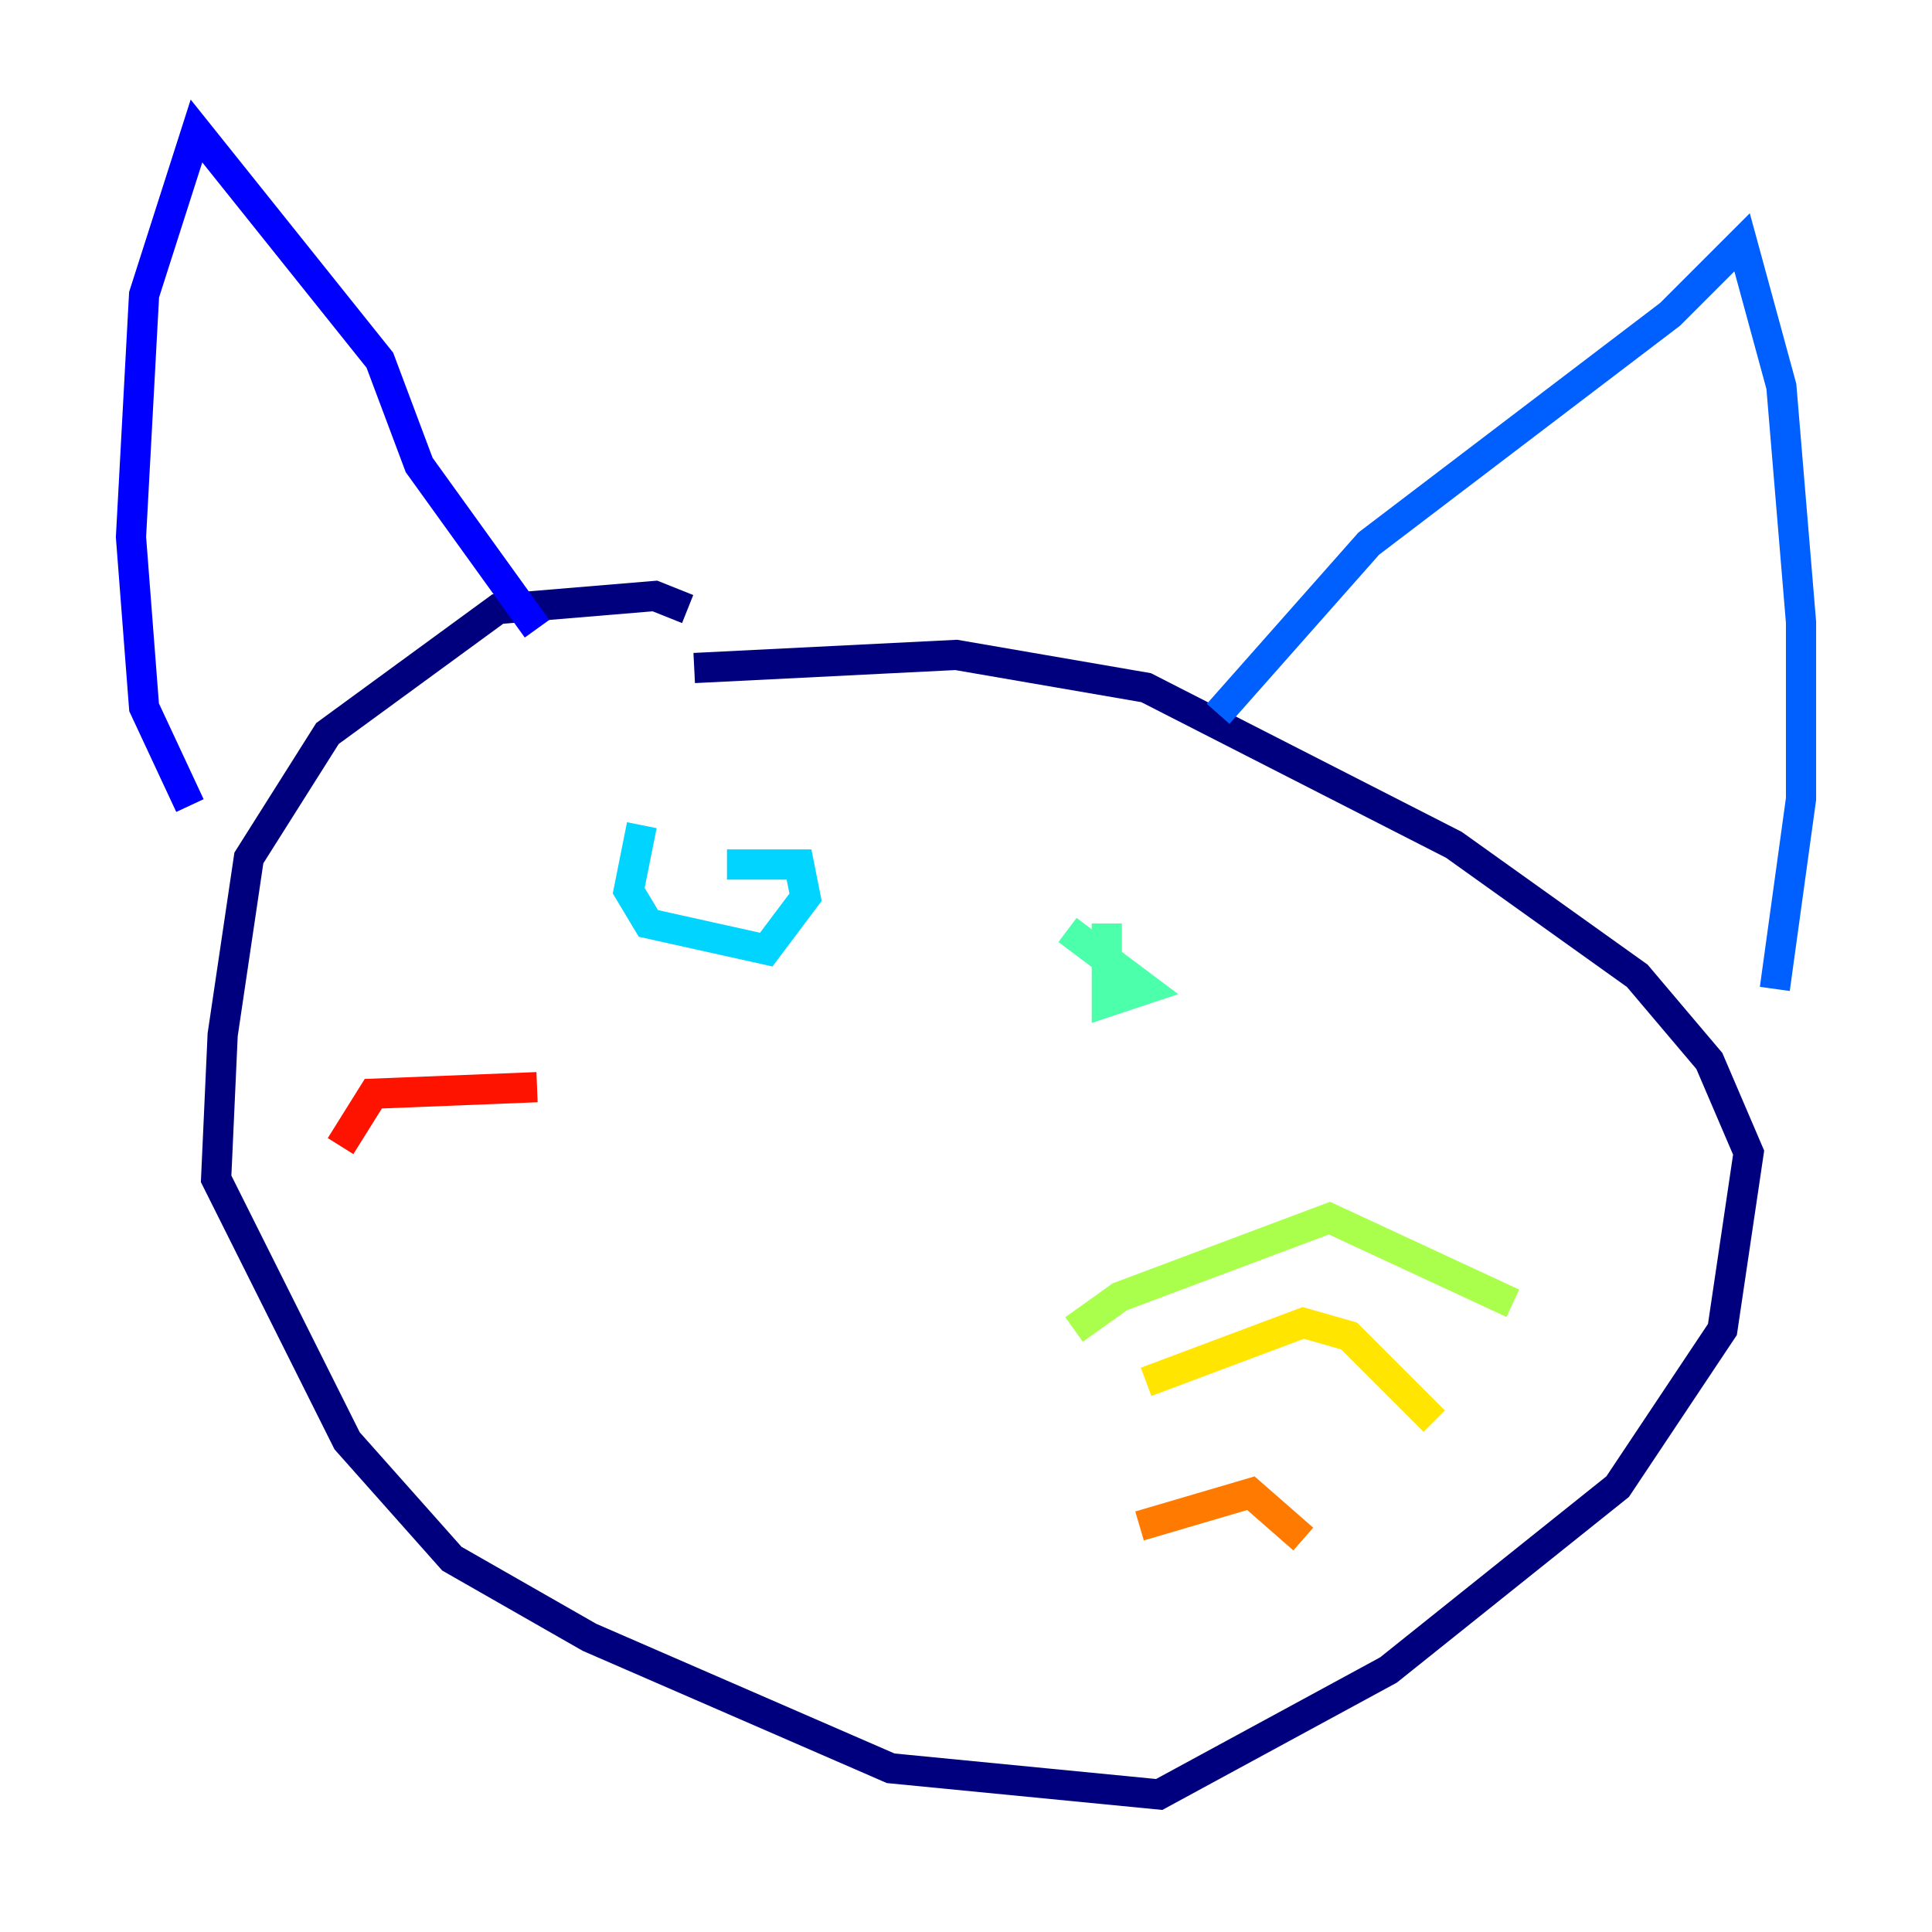 <?xml version="1.0" encoding="utf-8" ?>
<svg baseProfile="tiny" height="128" version="1.2" viewBox="0,0,128,128" width="128" xmlns="http://www.w3.org/2000/svg" xmlns:ev="http://www.w3.org/2001/xml-events" xmlns:xlink="http://www.w3.org/1999/xlink"><defs /><polyline fill="none" points="45.559,40.352 43.39,39.485 32.976,40.352 21.695,48.597 16.488,56.841 14.752,68.556 14.319,78.102 22.997,95.458 29.939,103.268 39.051,108.475 59.01,117.153 76.8,118.888 91.986,110.644 107.173,98.495 114.115,88.081 115.851,76.366 113.248,70.291 108.475,64.651 96.325,55.973 75.932,45.559 63.349,43.39 45.993,44.258" stroke="#00007f" stroke-width="2" /><polyline fill="none" points="12.583,53.37 9.546,46.861 8.678,35.58 9.546,19.525 13.017,8.678 25.166,23.864 27.77,30.807 35.58,41.654" stroke="#0000fe" stroke-width="2" /><polyline fill="none" points="80.705,47.295 90.685,36.014 110.644,20.827 115.417,16.054 118.02,25.6 119.322,41.22 119.322,52.936 117.586,65.519" stroke="#0060ff" stroke-width="2" /><polyline fill="none" points="42.522,54.671 41.654,59.01 42.956,61.18 50.766,62.915 53.37,59.444 52.936,57.275 48.163,57.275" stroke="#00d4ff" stroke-width="2" /><polyline fill="none" points="73.329,61.18 73.329,66.386 75.932,65.519 70.725,61.614" stroke="#4cffaa" stroke-width="2" /><polyline fill="none" points="71.159,88.081 74.197,85.912 88.081,80.705 100.231,86.346" stroke="#aaff4c" stroke-width="2" /><polyline fill="none" points="75.932,91.552 86.346,87.647 89.383,88.515 95.024,94.156" stroke="#ffe500" stroke-width="2" /><polyline fill="none" points="75.498,101.098 82.875,98.929 86.346,101.966" stroke="#ff7a00" stroke-width="2" /><polyline fill="none" points="35.58,72.027 24.732,72.461 22.563,75.932" stroke="#fe1200" stroke-width="2" /><polyline fill="none" points="39.485,82.007 39.485,82.007" stroke="#7f0000" stroke-width="2" /></svg>